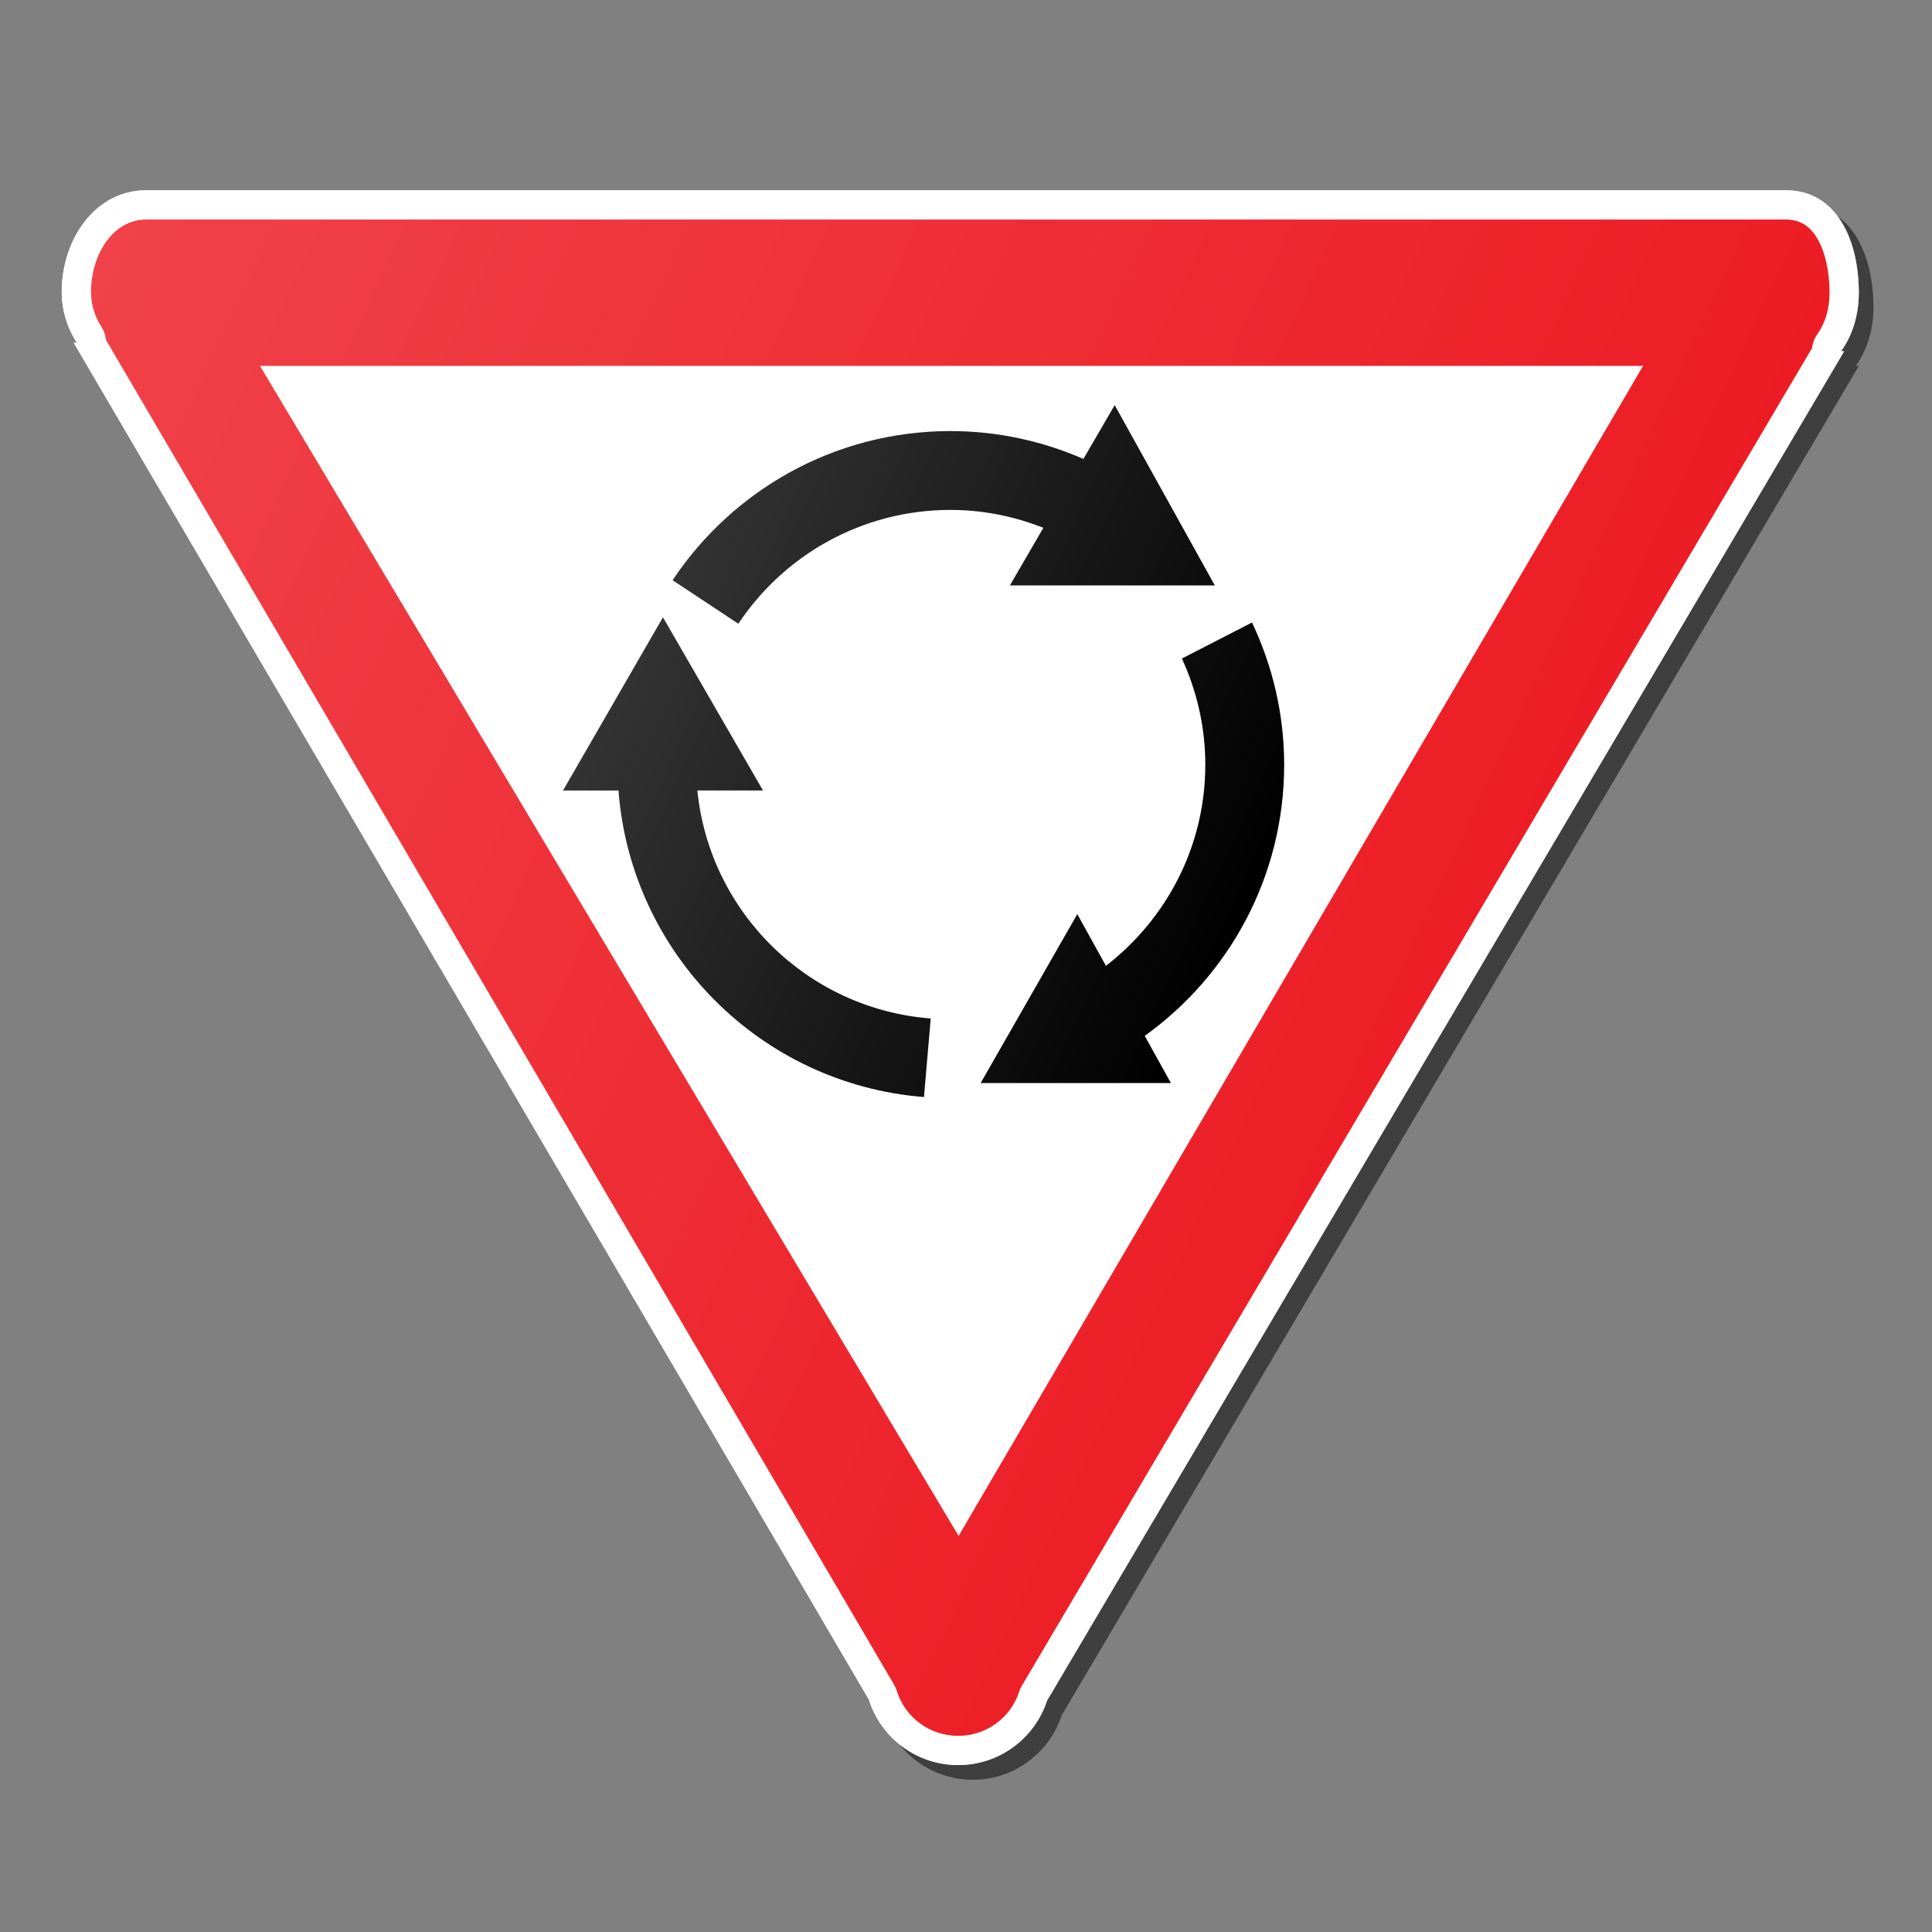 <?xml version="1.0" encoding="utf-8"?>
<!-- Generator: Adobe Illustrator 17.0.1, SVG Export Plug-In . SVG Version: 6.00 Build 0)  -->
<!DOCTYPE svg PUBLIC "-//W3C//DTD SVG 1.1//EN" "http://www.w3.org/Graphics/SVG/1.1/DTD/svg11.dtd">
<svg version="1.1" xmlns="http://www.w3.org/2000/svg" xmlns:xlink="http://www.w3.org/1999/xlink" x="0px" y="0px" width="132px"
	 height="132px" viewBox="0 0 132 132" enable-background="new 0 0 132 132" xml:space="preserve">
<rect x="0" y="0" width="132" height="132" fill="#808080" stroke="none"/>
<g id="disabled">
	<linearGradient id="SVGID_1_" gradientUnits="userSpaceOnUse" x1="5.219" y1="67.798" x2="127.999" y2="67.798">
		<stop  offset="0" style="stop-color:#000000;stop-opacity:0.3"/>
		<stop  offset="1" style="stop-color:#000000;stop-opacity:0.3"/>
	</linearGradient>
	<path fill-rule="evenodd" clip-rule="evenodd" fill="url(#SVGID_1_)" d="M126.79,24.997c0.776-1.086,1.21-2.473,1.21-4
		c0-3.531-1.468-6.998-4.999-6.998H10.999c-3.531,0-5.781,3.403-5.781,6.935c0,1.287,0.384,2.482,1.038,3.485l-0.22-0.001
		l54.322,92.69c0.81,2.601,3.237,4.489,6.106,4.489c2.836,0,5.237-1.848,6.074-4.405L127,24.998L126.79,24.997z"/>
	<path fill="#FFFFFF" d="M125.79,23.997c0.776-1.086,1.21-2.473,1.21-4c0-3.531-1.468-6.998-4.999-6.998H9.999
		c-3.531,0-5.781,3.403-5.781,6.935c0,1.287,0.384,2.482,1.038,3.485l-0.22-0.001l54.322,92.69c0.81,2.601,3.237,4.489,6.106,4.489
		c2.836,0,5.237-1.848,6.074-4.405L126,23.998L125.79,23.997z"/>
	<g>
		<defs>
			<path id="SVGID_2_" d="M61.268,115.513c-0.045-0.144-0.107-0.284-0.184-0.415c0,0-52.895-90.253-53.841-91.868
				c-0.031-0.317-0.136-0.625-0.315-0.901c-0.464-0.712-0.709-1.539-0.709-2.394c0-2.426,1.415-4.936,3.781-4.936h112.001
				c0.93,0,1.605,0.391,2.122,1.228c0.557,0.901,0.877,2.276,0.877,3.771c0,1.092-0.289,2.072-0.835,2.836
				c-0.202,0.284-0.323,0.612-0.36,0.948c-0.929,1.573-53.982,91.38-53.982,91.38c-0.074,0.126-0.136,0.26-0.181,0.401
				c-0.59,1.815-2.268,3.035-4.178,3.035C63.529,118.598,61.843,117.357,61.268,115.513"/>
		</defs>
		<linearGradient id="SVGID_3_" gradientUnits="userSpaceOnUse" x1="3.328" y1="24.733" x2="101.922" y2="70.709">
			<stop  offset="0" style="stop-color:#777777"/>
			<stop  offset="1" style="stop-color:#5C5C5C"/>
		</linearGradient>
		<use xlink:href="#SVGID_2_"  overflow="visible" fill="url(#SVGID_3_)"/>
		<clipPath id="SVGID_4_">
			<use xlink:href="#SVGID_2_"  overflow="visible"/>
		</clipPath>
	</g>
	<g>
		<defs>
			<path id="SVGID_5_" d="M17.762,24.998c3.337,0,91.195,0,94.496,0c-1.667,2.851-45.145,77.177-46.763,79.942
				C63.85,102.186,19.471,27.86,17.762,24.998"/>
		</defs>
		<use xlink:href="#SVGID_5_"  overflow="visible" fill="#FFFFFF"/>
		<clipPath id="SVGID_6_">
			<use xlink:href="#SVGID_5_"  overflow="visible"/>
		</clipPath>
	</g>
	<g>
		<defs>
			<path id="SVGID_7_" d="M78.212,70.773L80,73.998H67l6.604-11.543l1.958,3.534c4.114-3.183,6.788-8.137,6.788-13.742
				c0-2.592-0.583-5.044-1.599-7.254l4.791-2.462c1.395,2.951,2.197,6.236,2.197,9.717C87.738,59.884,83.975,66.638,78.212,70.773
				L78.212,70.773z M71.286,36.062c-1.967-0.775-4.101-1.223-6.344-1.223c-6.052,0-11.377,3.09-14.496,7.777l-4.492-2.974
				c4.085-6.139,11.061-10.19,18.988-10.19c3.23,0,6.296,0.69,9.079,1.904l2.138-3.679l6.84,12.32h-14L71.286,36.062L71.286,36.062z
				 M47.645,54.009c0.84,8.339,7.551,14.929,15.945,15.577l-0.462,5.367c-11.154-0.88-20.015-9.781-20.873-20.944l-3.789,0.002
				l6.829-11.836l6.835,11.833L47.645,54.009L47.645,54.009z"/>
		</defs>
		<linearGradient id="SVGID_8_" gradientUnits="userSpaceOnUse" x1="44.764" y1="40.506" x2="86.535" y2="59.984">
			<stop  offset="0" style="stop-color:#333333"/>
			<stop  offset="1" style="stop-color:#000000"/>
		</linearGradient>
		<use xlink:href="#SVGID_7_"  overflow="visible" fill="url(#SVGID_8_)"/>
		<clipPath id="SVGID_9_">
			<use xlink:href="#SVGID_7_"  overflow="visible"/>
		</clipPath>
	</g>
</g>
<g id="normal">
	<linearGradient id="SVGID_10_" gradientUnits="userSpaceOnUse" x1="5.219" y1="67.798" x2="127.999" y2="67.798">
		<stop  offset="0" style="stop-color:#000000;stop-opacity:0.3"/>
		<stop  offset="1" style="stop-color:#000000;stop-opacity:0.3"/>
	</linearGradient>
	<path fill-rule="evenodd" clip-rule="evenodd" fill="url(#SVGID_10_)" d="M126.79,24.997c0.776-1.086,1.21-2.473,1.21-4
		c0-3.531-1.468-6.998-4.999-6.998H10.999c-3.531,0-5.781,3.403-5.781,6.935c0,1.287,0.384,2.482,1.038,3.485l-0.22-0.001
		l54.322,92.69c0.81,2.601,3.237,4.489,6.106,4.489c2.836,0,5.237-1.848,6.074-4.405L127,24.998L126.79,24.997z"/>
	<path fill="#FFFFFF" d="M125.79,23.997c0.776-1.086,1.21-2.473,1.21-4c0-3.531-1.468-6.998-4.999-6.998H9.999
		c-3.531,0-5.781,3.403-5.781,6.935c0,1.287,0.384,2.482,1.038,3.485l-0.22-0.001l54.322,92.69c0.81,2.601,3.237,4.489,6.106,4.489
		c2.836,0,5.237-1.848,6.074-4.405L126,23.998L125.79,23.997z"/>
	<g>
		<defs>
			<path id="SVGID_11_" d="M61.268,115.513c-0.045-0.144-0.107-0.284-0.184-0.415c0,0-52.895-90.253-53.841-91.868
				c-0.031-0.317-0.136-0.625-0.315-0.901c-0.464-0.712-0.709-1.539-0.709-2.394c0-2.426,1.415-4.936,3.781-4.936h112.001
				c0.93,0,1.605,0.391,2.122,1.228c0.557,0.901,0.877,2.276,0.877,3.771c0,1.092-0.289,2.072-0.835,2.836
				c-0.202,0.284-0.323,0.612-0.36,0.948c-0.929,1.573-53.982,91.38-53.982,91.38c-0.074,0.126-0.136,0.26-0.181,0.401
				c-0.59,1.815-2.268,3.035-4.178,3.035C63.529,118.598,61.843,117.357,61.268,115.513"/>
		</defs>
		<linearGradient id="SVGID_12_" gradientUnits="userSpaceOnUse" x1="3.328" y1="24.733" x2="101.922" y2="70.709">
			<stop  offset="0" style="stop-color:#F04248"/>
			<stop  offset="1" style="stop-color:#ED1C24"/>
		</linearGradient>
		<use xlink:href="#SVGID_11_"  overflow="visible" fill="url(#SVGID_12_)"/>
		<clipPath id="SVGID_13_">
			<use xlink:href="#SVGID_11_"  overflow="visible"/>
		</clipPath>
	</g>
	<g>
		<defs>
			<path id="SVGID_14_" d="M17.762,24.998c3.337,0,91.195,0,94.496,0c-1.667,2.851-45.145,77.177-46.763,79.942
				C63.85,102.186,19.471,27.86,17.762,24.998"/>
		</defs>
		<use xlink:href="#SVGID_14_"  overflow="visible" fill="#FFFFFF"/>
		<clipPath id="SVGID_15_">
			<use xlink:href="#SVGID_14_"  overflow="visible"/>
		</clipPath>
	</g>
	<g>
		<defs>
			<path id="SVGID_16_" d="M78.212,70.773L80,73.998H67l6.604-11.543l1.958,3.534c4.114-3.183,6.788-8.137,6.788-13.742
				c0-2.592-0.583-5.044-1.599-7.254l4.791-2.462c1.395,2.951,2.197,6.236,2.197,9.717C87.738,59.884,83.975,66.638,78.212,70.773
				L78.212,70.773z M71.286,36.062c-1.967-0.775-4.101-1.223-6.344-1.223c-6.052,0-11.377,3.09-14.496,7.777l-4.492-2.974
				c4.085-6.139,11.061-10.19,18.988-10.19c3.23,0,6.296,0.69,9.079,1.904l2.138-3.679l6.84,12.32h-14L71.286,36.062L71.286,36.062z
				 M47.645,54.009c0.84,8.339,7.551,14.929,15.945,15.577l-0.462,5.367c-11.154-0.88-20.015-9.781-20.873-20.944l-3.789,0.002
				l6.829-11.836l6.835,11.833L47.645,54.009L47.645,54.009z"/>
		</defs>
		<linearGradient id="SVGID_17_" gradientUnits="userSpaceOnUse" x1="44.764" y1="40.506" x2="86.535" y2="59.984">
			<stop  offset="0" style="stop-color:#333333"/>
			<stop  offset="1" style="stop-color:#000000"/>
		</linearGradient>
		<use xlink:href="#SVGID_16_"  overflow="visible" fill="url(#SVGID_17_)"/>
		<clipPath id="SVGID_18_">
			<use xlink:href="#SVGID_16_"  overflow="visible"/>
		</clipPath>
	</g>
</g>
</svg>
